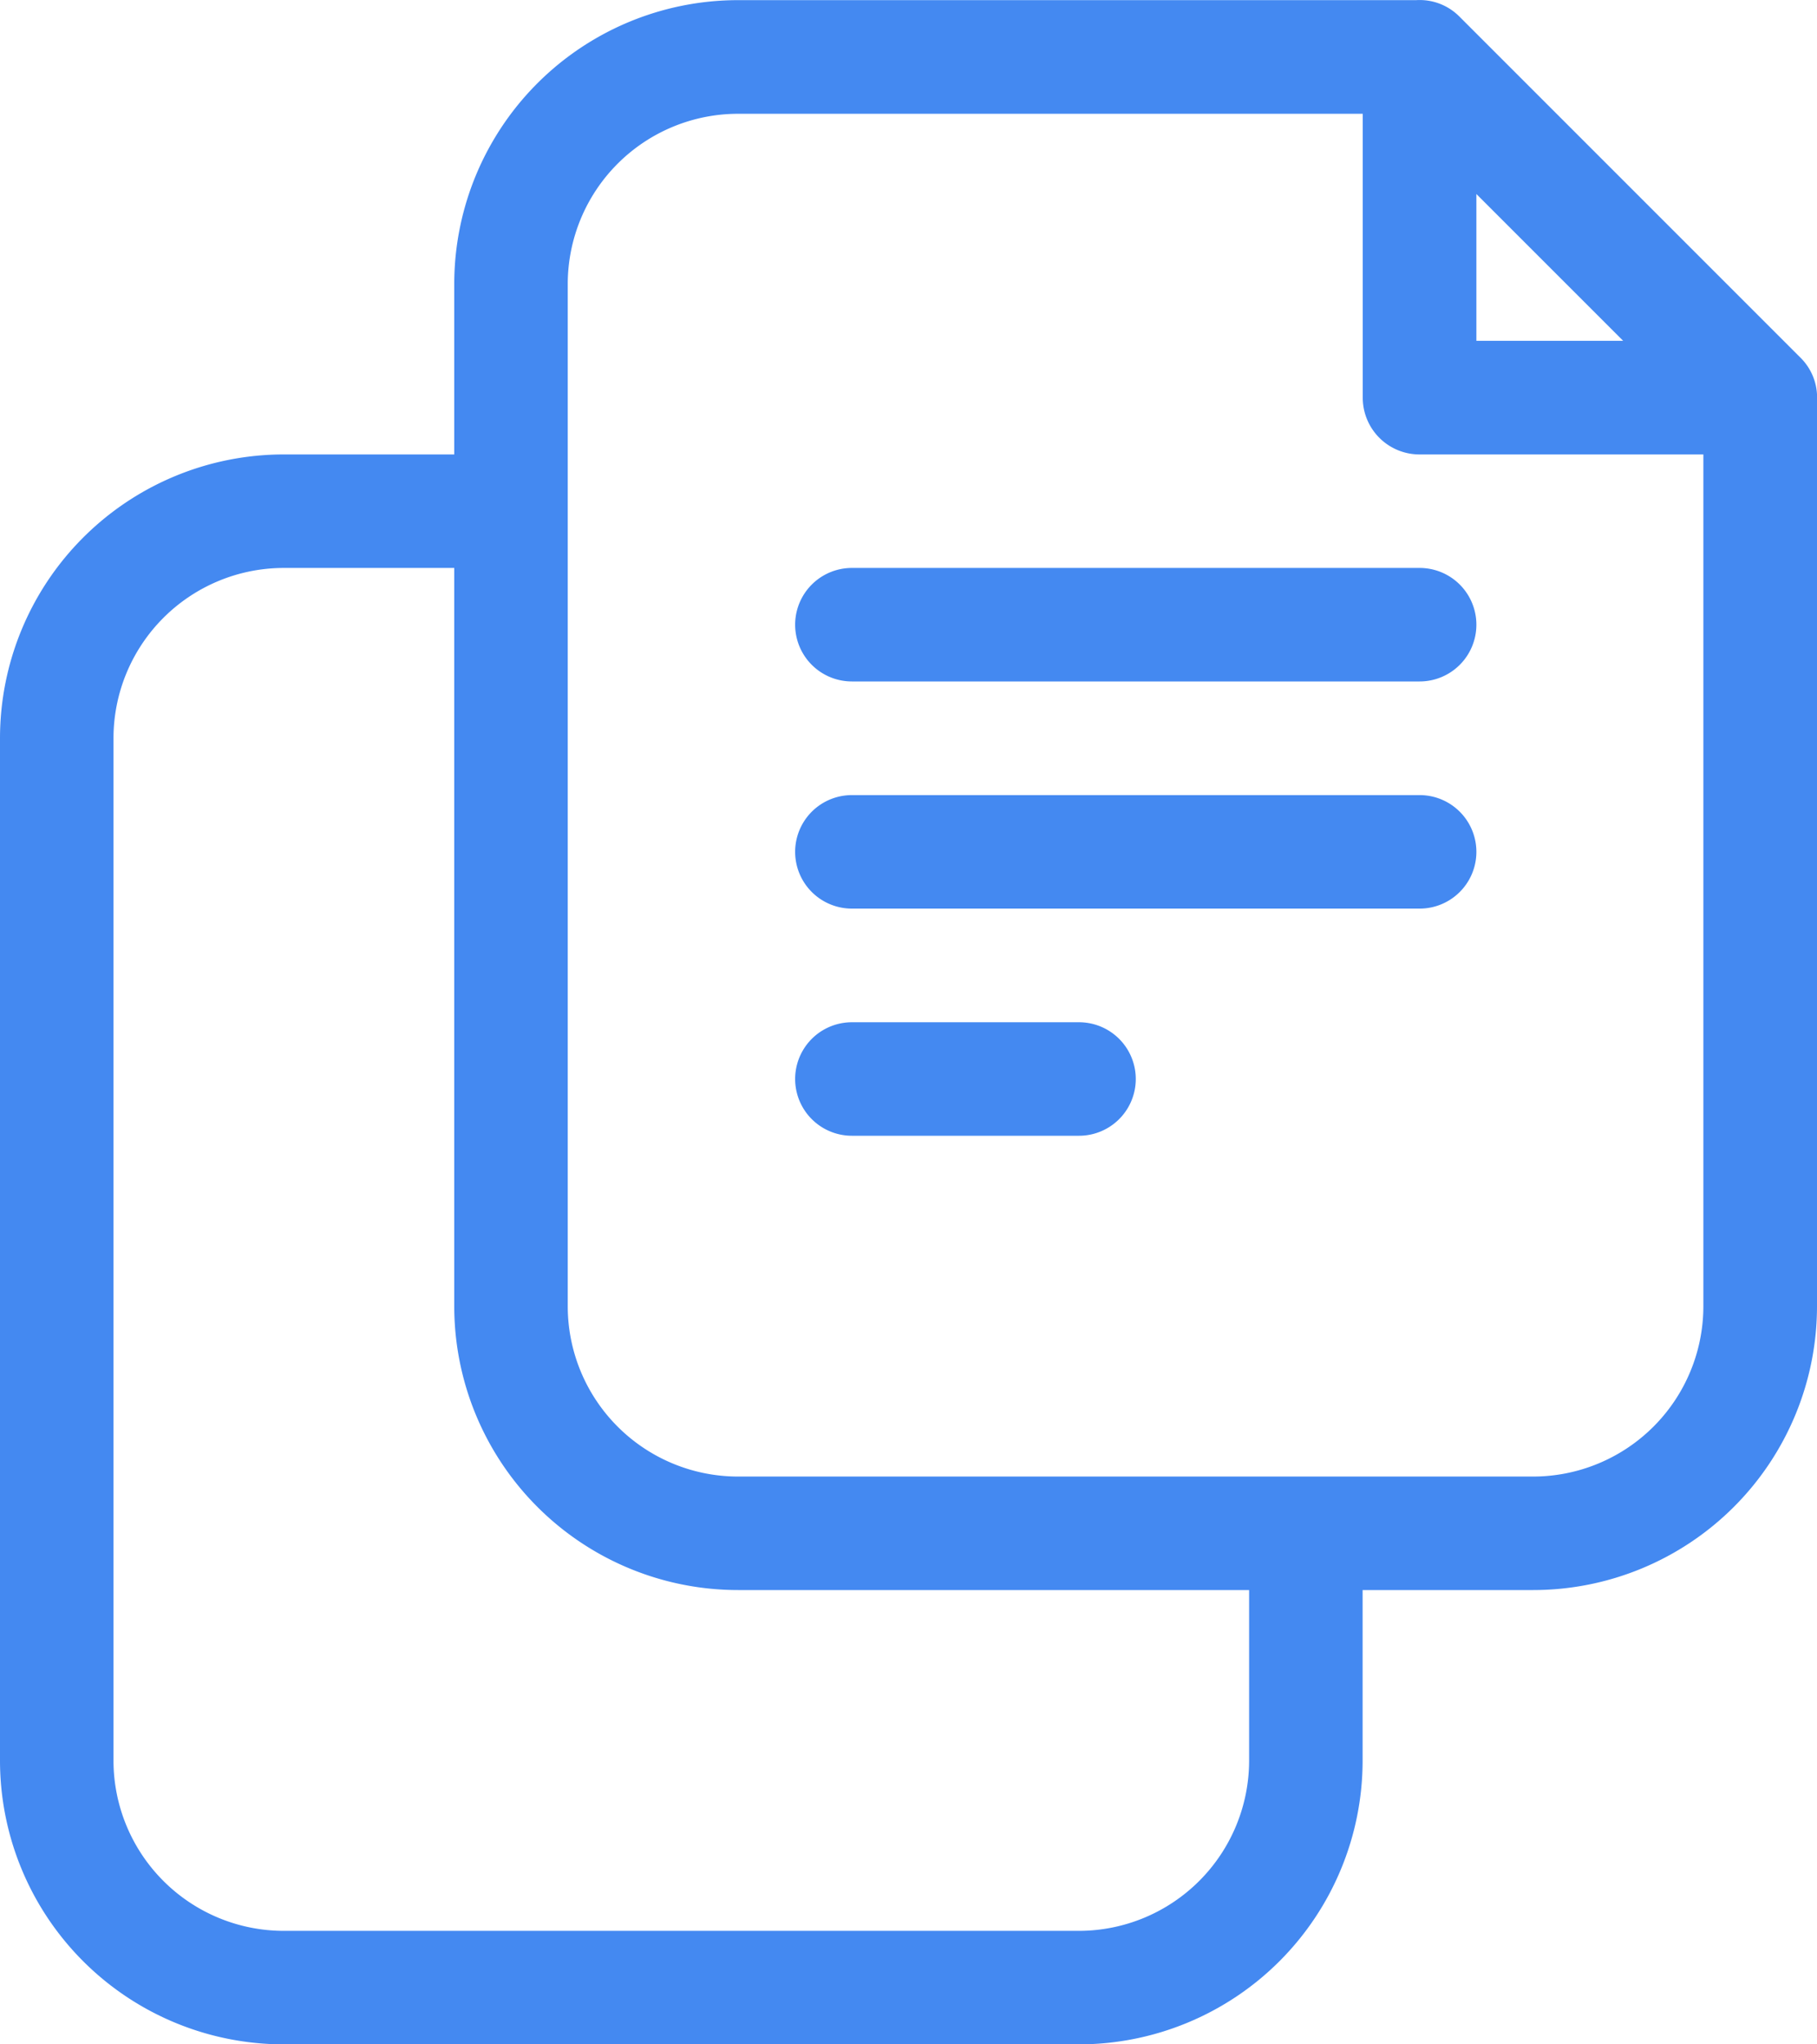 <svg xmlns="http://www.w3.org/2000/svg" width="13" height="14.625" viewBox="0 0 13 14.625">
  <path id="copy_120015" d="M7.25,6.25v.812H6.031A1.219,1.219,0,0,0,4.812,8.281v7.312a1.219,1.219,0,0,0,1.219,1.219h5.687a1.219,1.219,0,0,0,1.219-1.219V14.374h.812v1.219a2.031,2.031,0,0,1-2.031,2.031H6.031A2.031,2.031,0,0,1,4,15.593V8.281A2.031,2.031,0,0,1,6.031,6.25Zm6.5-2.437H9.281A1.219,1.219,0,0,0,8.062,5.031v7.312a1.219,1.219,0,0,0,1.219,1.219h5.687a1.219,1.219,0,0,0,1.219-1.219V6.25H14.156a.406.406,0,0,1-.406-.406ZM17,5.866v6.477a2.031,2.031,0,0,1-2.031,2.031H9.281A2.031,2.031,0,0,1,7.25,12.343V5.031A2.031,2.031,0,0,1,9.281,3h4.852a.4.4,0,0,1,.31.119L16.88,5.556A.4.4,0,0,1,17,5.866Zm-2.437-.429h1.05l-1.05-1.05Zm-4.468,5.687a.406.406,0,0,1,0-.812h1.625a.406.406,0,1,1,0,.812Zm0-1.625a.406.406,0,0,1,0-.812h4.062a.406.406,0,1,1,0,.812Zm0-1.625a.406.406,0,0,1,0-.812h4.062a.406.406,0,1,1,0,.812Z" transform="translate(-4 -2.999)" fill="#4489f1"/>
</svg>
